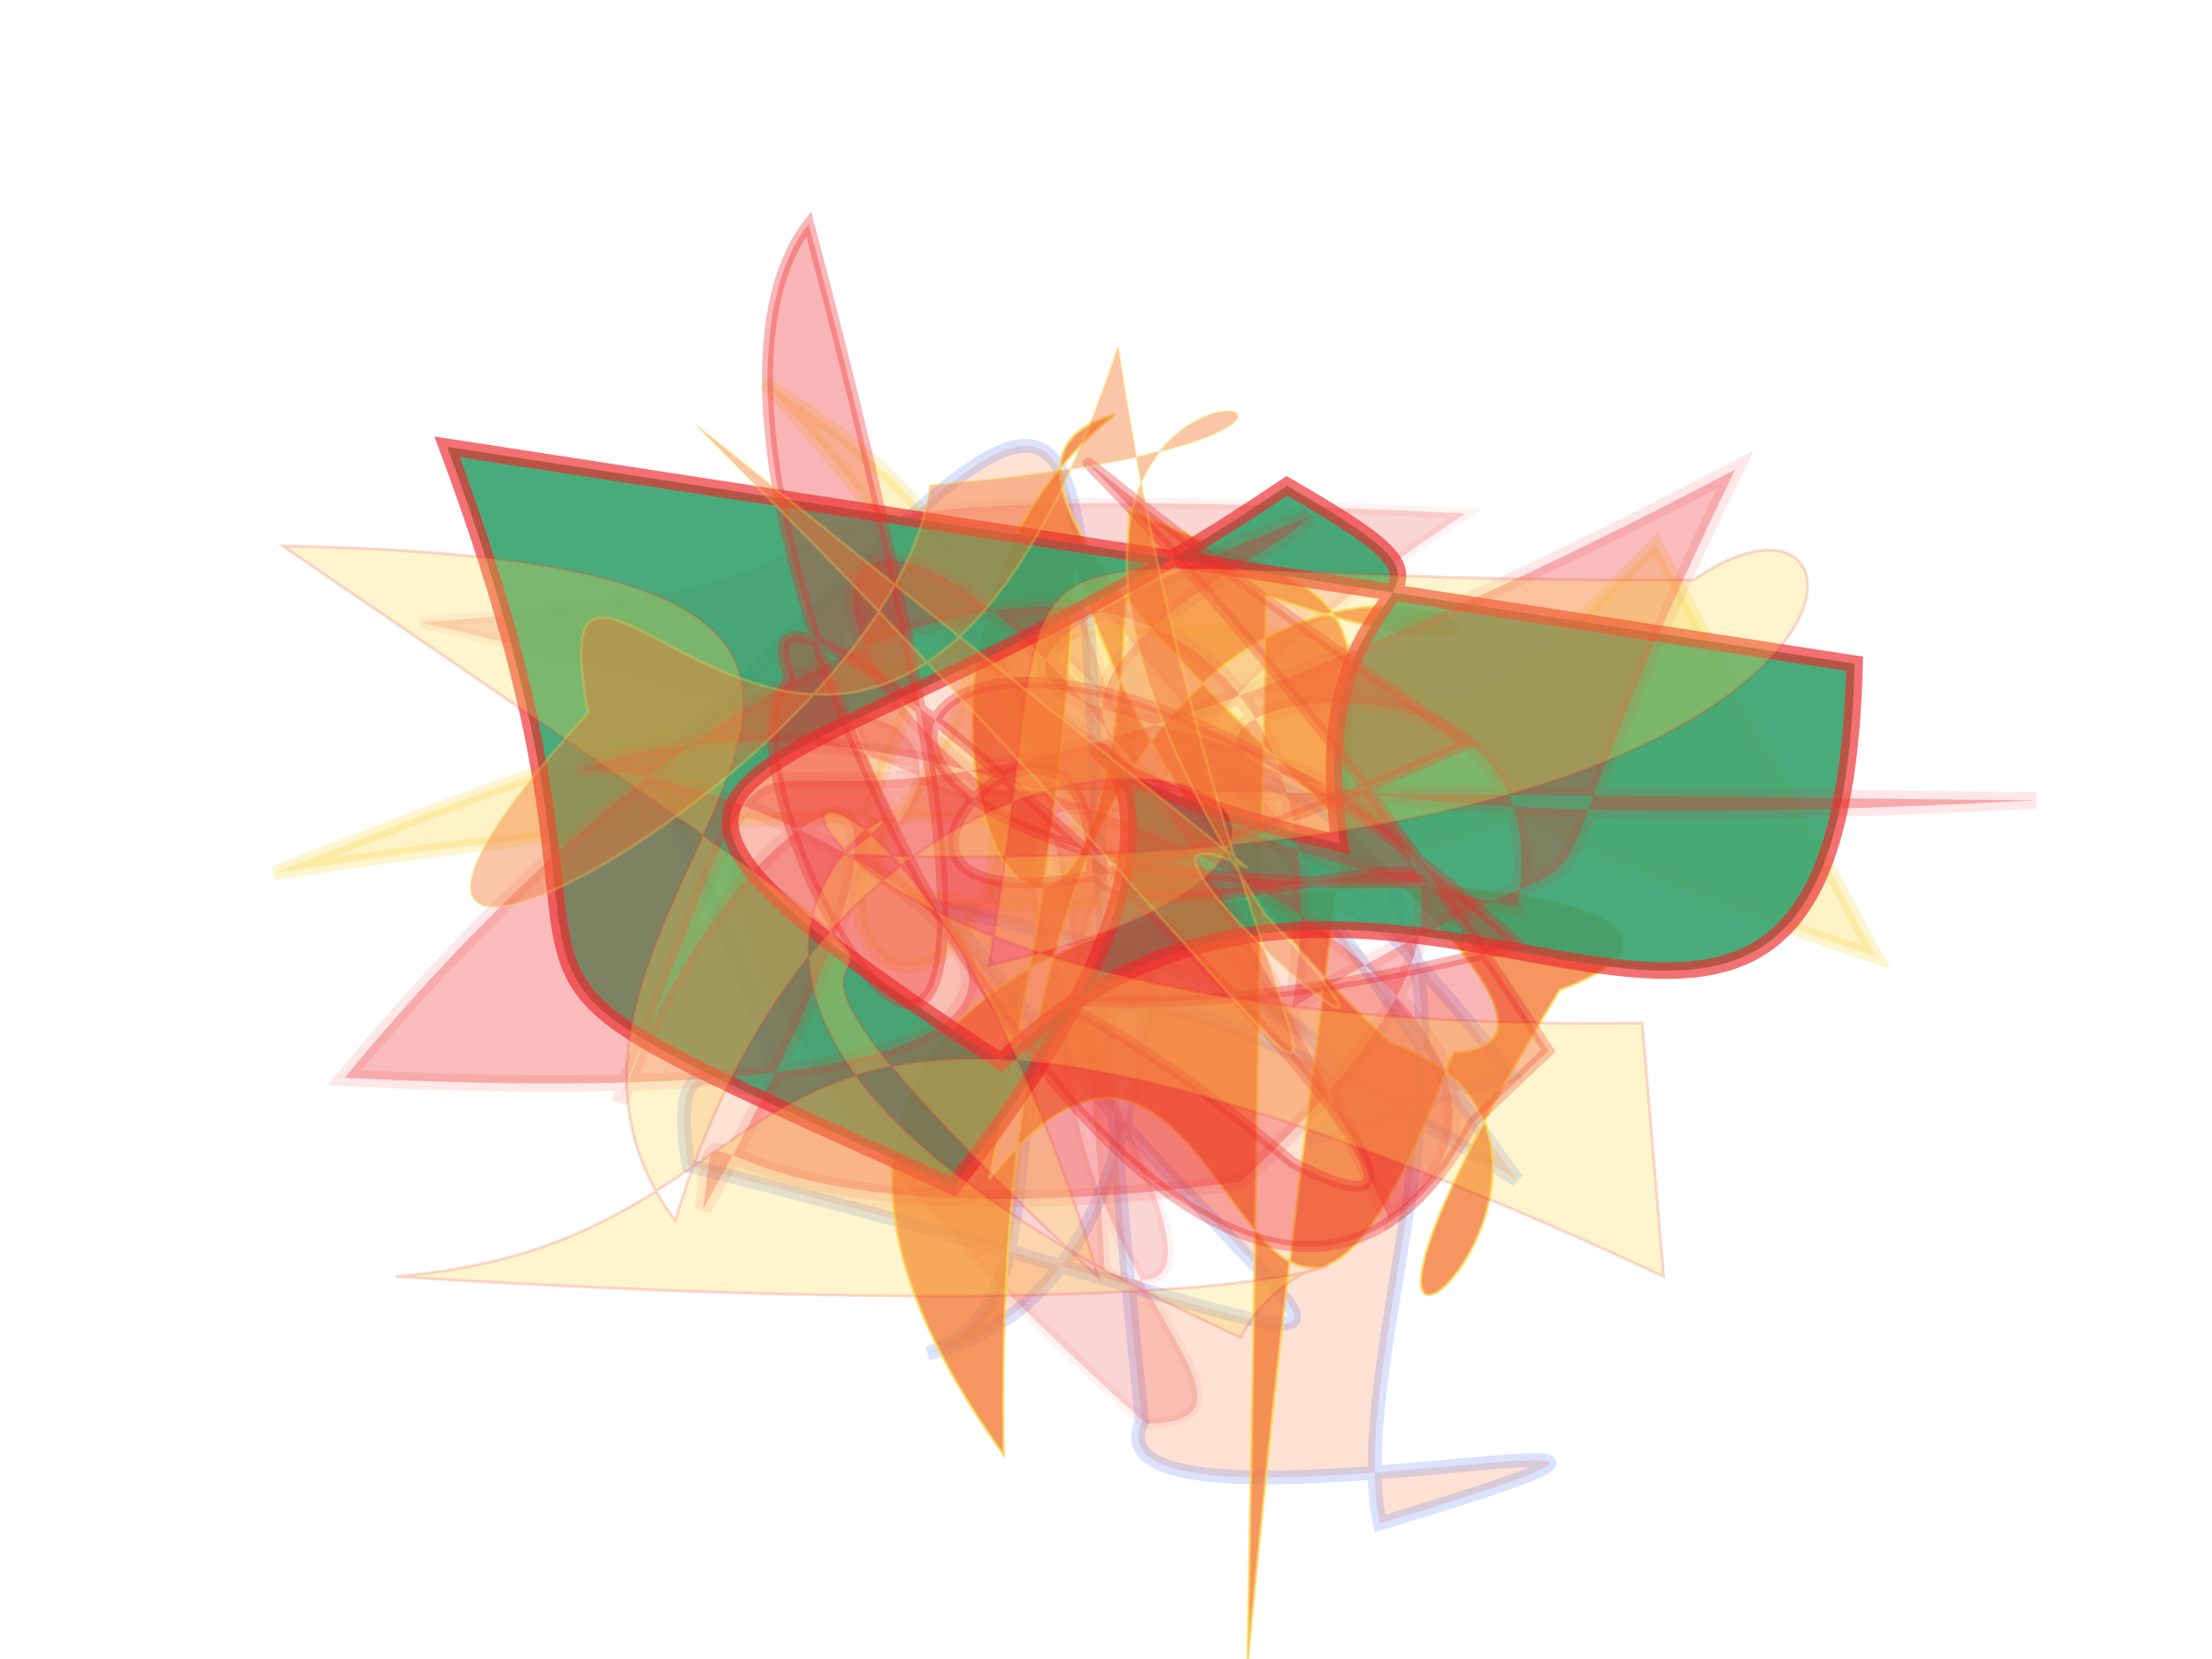 <?xml version="1.0" encoding="UTF-8"?>
<svg width="800px" height="600px" viewBox="0 0 800 600" version="1.1" xmlns="http://www.w3.org/2000/svg" xmlns:xlink="http://www.w3.org/1999/xlink">
  <defs></defs>
  <g stroke="none" stroke-width="1" fill="none" fill-rule="evenodd">
    
    <path stroke="#f9d84b" stroke-width="5" fill="#f9d84b" opacity="0.317" stroke-opacity="0.836" transform="rotate(158.0 400 300)" d="M 159,153  C 344,310 160,211 404,272 C 614,352 312,304 454,496 C 340,211 623,241 418,393 C 418,135 144,273 685,398 C 119,398 383,232 177,321 Z"></path>
<path stroke="#2b55f7" stroke-width="5" fill="#f27630" opacity="0.21" stroke-opacity="0.803" transform="rotate(64.0 400 300)" d="M 579,222  C 319,383 554,358 542,441 C 574,297 235,278 544,207 C 511,400 584,131 400,365 C 637,318 652,241 443,489 C 353,462 541,443 310,438 C 211,162 238,253 598,382 C 634,427 700,130 669,321 C 597,303 481,148 400,252 Z"></path>
<path stroke="#ed2b2c" stroke-width="4" fill="#ed2b2c" opacity="0.201" stroke-opacity="0.302" transform="rotate(-130.0 400 300)" d="M 313,350  C 601,245 185,248 278,197 C 585,429 568,246 491,327 C 179,348 686,300 450,244 C 472,335 639,113 226,173 C 171,241 446,123 404,473 C 631,228 485,338 617,158 C 252,437 191,216 481,351 Z"></path>
<path stroke="#f9d84b" stroke-width="1" fill="#f27630" opacity="0.767" stroke-opacity="0.84" transform="rotate(40.0 400 300)" d="M 390,198  C 590,120 210,144 517,497 C 208,418 635,113 563,239 C 601,487 636,252 528,293 C 279,278 283,112 449,424 C 445,278 621,485 548,281 C 613,220 247,267 306,183 C 276,330 509,422 332,206 C 457,170 388,144 633,498 Z"></path>
<path stroke="#ed2b2c" stroke-width="6" fill="#31a06b" opacity="0.88" stroke-opacity="0.755" transform="rotate(15.0 400 300)" d="M 134,228  C 278,430 146,400 380,439 C 480,205 286,289 483,283 C 439,180 528,189 431,163 C 288,329 171,320 385,391 C 486,223 700,396 646,172 Z"></path>
<path stroke="#ed2b2c" stroke-width="4" fill="#ed2b2c" opacity="0.346" stroke-opacity="0.982" transform="rotate(86.0 400 300)" d="M 515,175  C 687,283 264,472 174,392 C 671,296 372,454 338,410 C 246,440 598,121 525,241 C 414,355 490,357 452,154 C 232,362 417,476 427,185 C 412,189 442,296 414,306 C 298,298 497,490 378,167 C 198,393 239,284 491,146 Z"></path>
<path stroke="#ed2b2c" stroke-width="6" fill="#ed2b2c" opacity="0.317" stroke-opacity="0.355" transform="rotate(143.0 400 300)" d="M 125,106  C 568,404 181,297 298,188 C 478,394 309,341 273,346 C 580,432 115,201 438,169 C 620,273 561,317 599,278 C 368,380 506,391 600,327 C 384,457 626,347 140,267 C 347,161 210,190 385,208 C 257,331 365,468 674,394 C 356,129 487,402 540,432 C 408,395 277,122 403,126 C 323,479 463,484 425,337 Z"></path>
<path stroke="#ed2b2c" stroke-width="1" fill="#f9d84b" opacity="0.281" stroke-opacity="0.651" transform="rotate(-3.0 400 300)" d="M 590,380  C 164,365 307,137 389,462 C 176,240 472,459 108,182 C 434,205 158,315 237,433 C 327,185 579,308 355,347 C 397,164 334,208 617,221 C 697,171 692,339 305,304 C 376,261 157,340 439,486 C 473,428 567,498 135,448 C 307,443 236,283 593,472 Z"></path>
<path stroke="#f9d84b" stroke-width="1" fill="#f27630" opacity="0.421" stroke-opacity="0.636" transform="rotate(13.0 400 300)" d="M 223,191  C 611,434 483,427 365,129 C 339,404 160,190 208,301 C 106,483 321,296 310,193 C 558,113 251,110 463,317 C 572,392 374,285 453,302 Z"></path>

  </g>
</svg>
